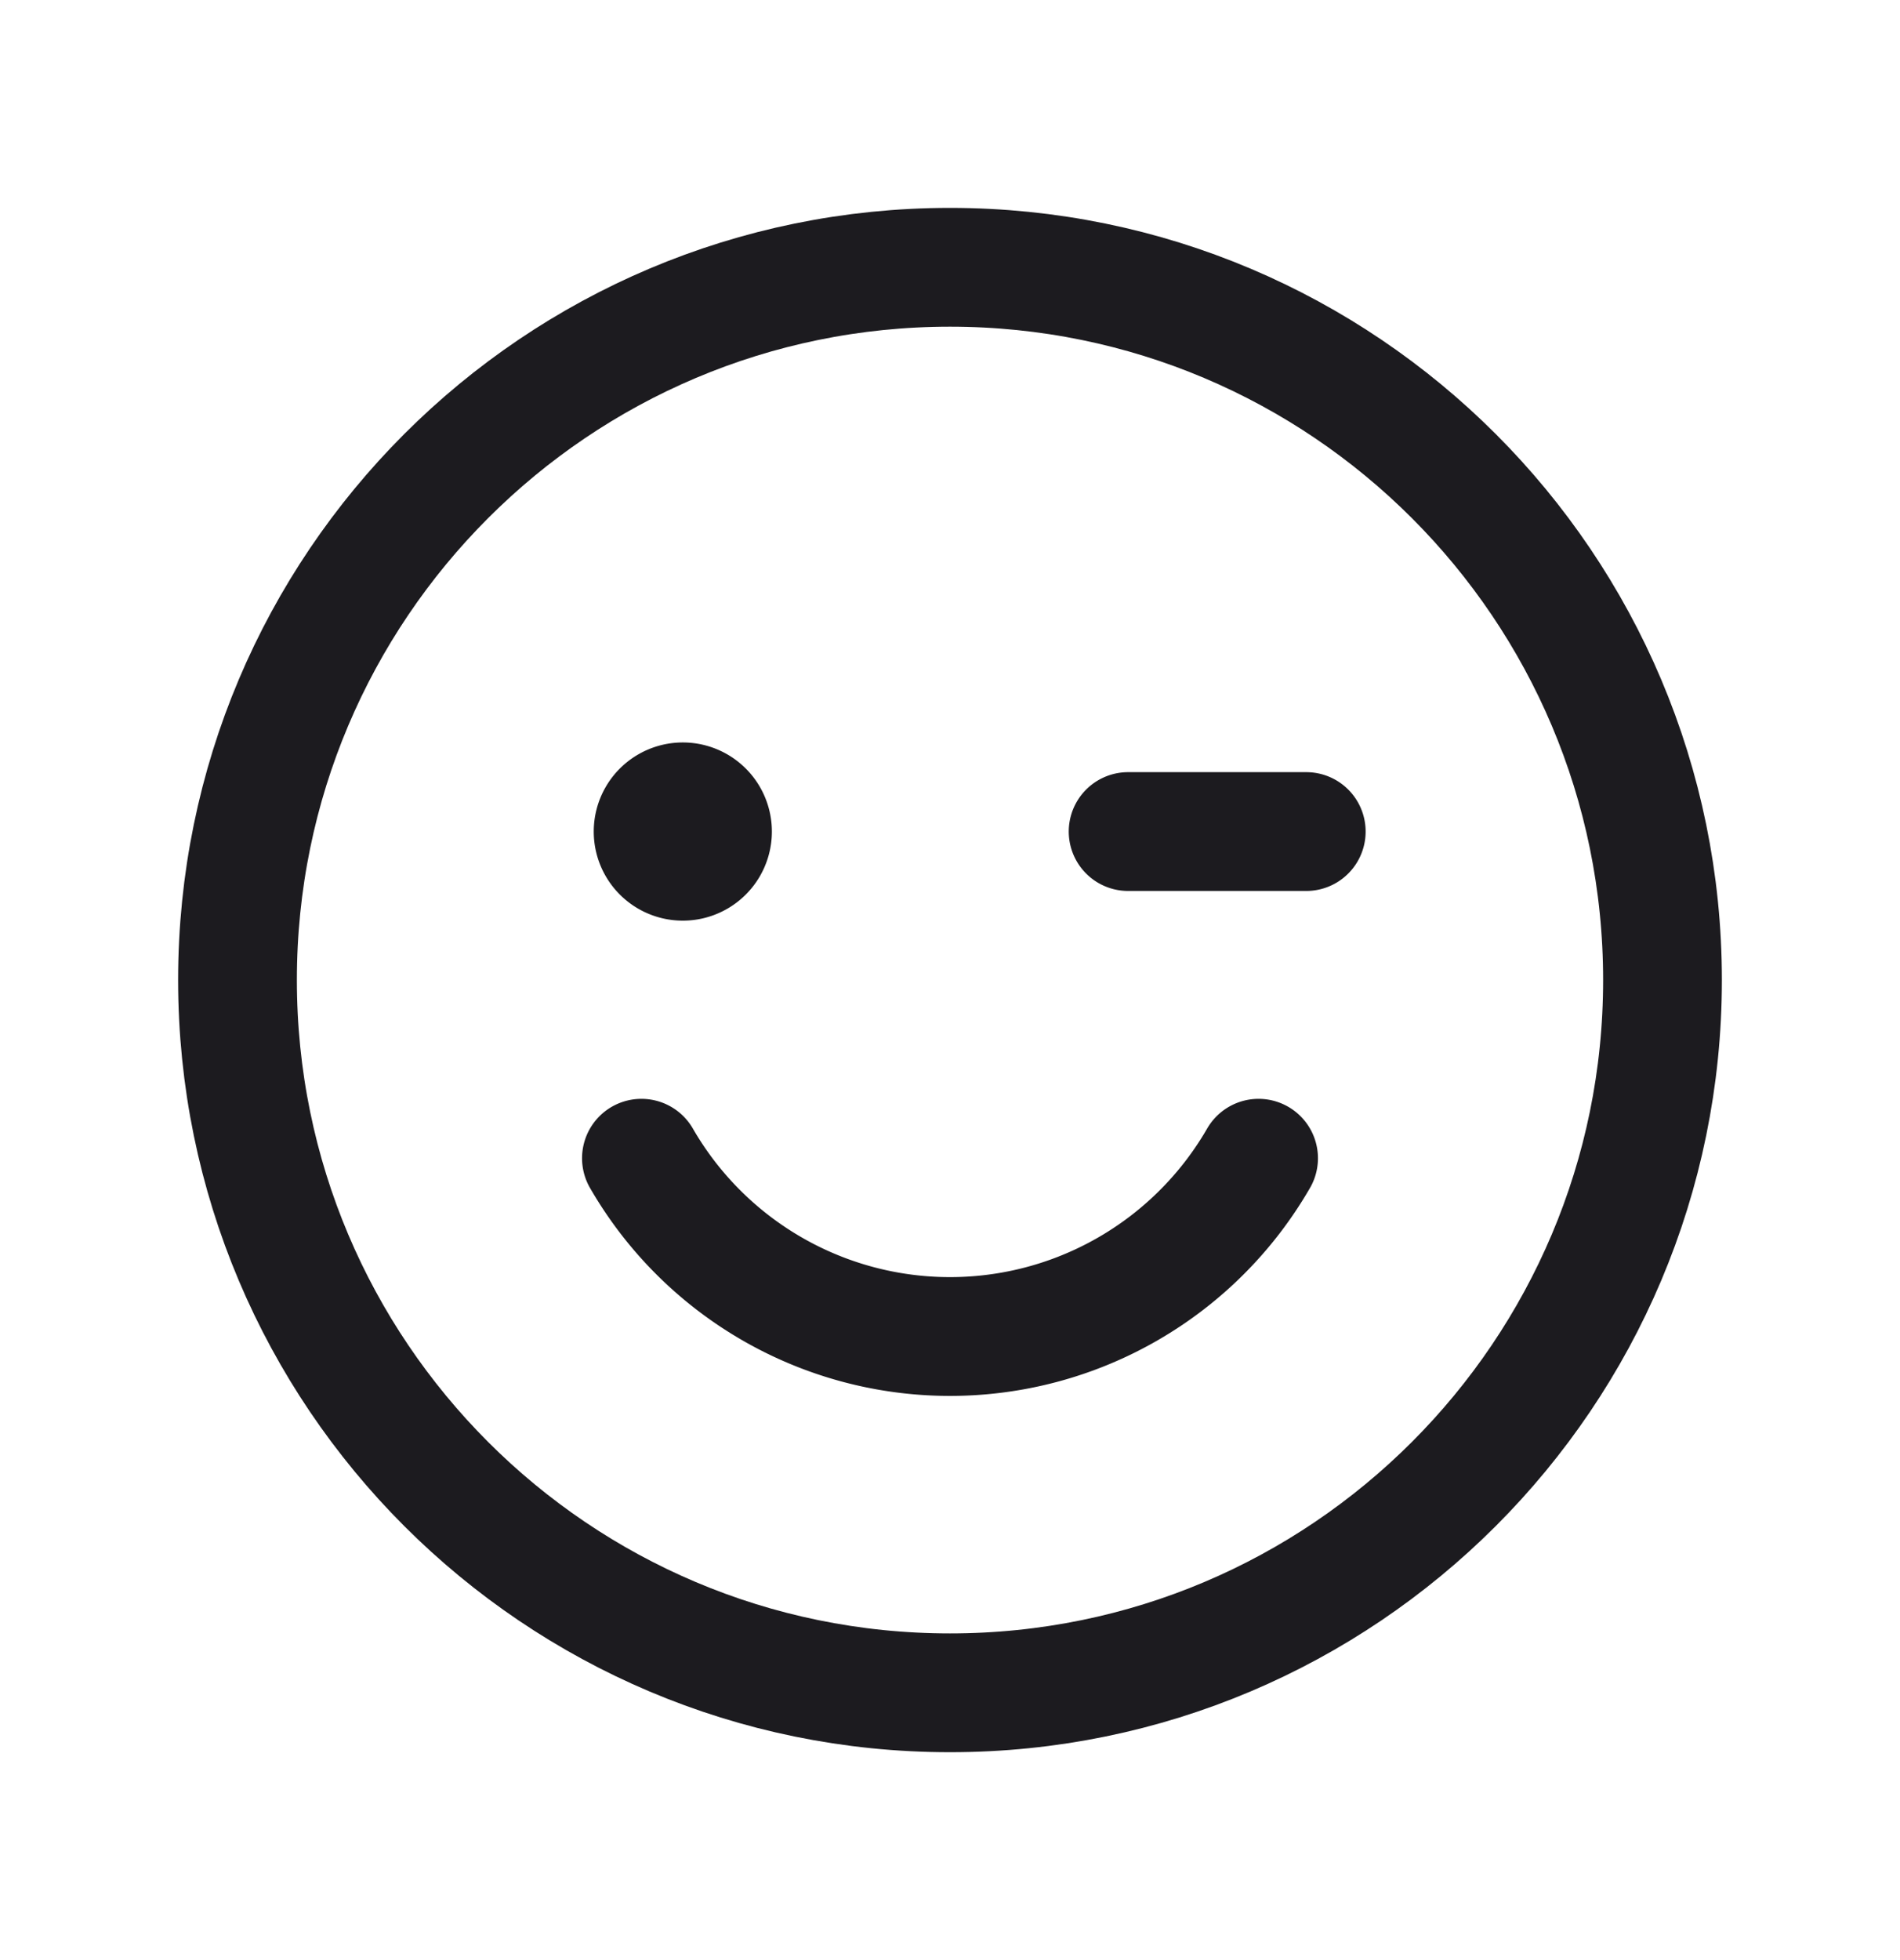 <svg width="32" height="33" fill="none" xmlns="http://www.w3.org/2000/svg"><path d="M16 28.5c6.627 0 12-5.373 12-12s-5.373-12-12-12-12 5.373-12 12 5.373 12 12 12Z" stroke="#1C1B1F" stroke-width="2" stroke-linecap="round" stroke-linejoin="round"/><path d="M11.5 15.5a1.5 1.5 0 1 0 0-3 1.5 1.5 0 0 0 0 3Z" fill="#1C1B1F"/><path d="M19 14h3M21.197 19.5a6 6 0 0 1-10.394 0" stroke="#1C1B1F" stroke-width="2" stroke-linecap="round" stroke-linejoin="round"/></svg>